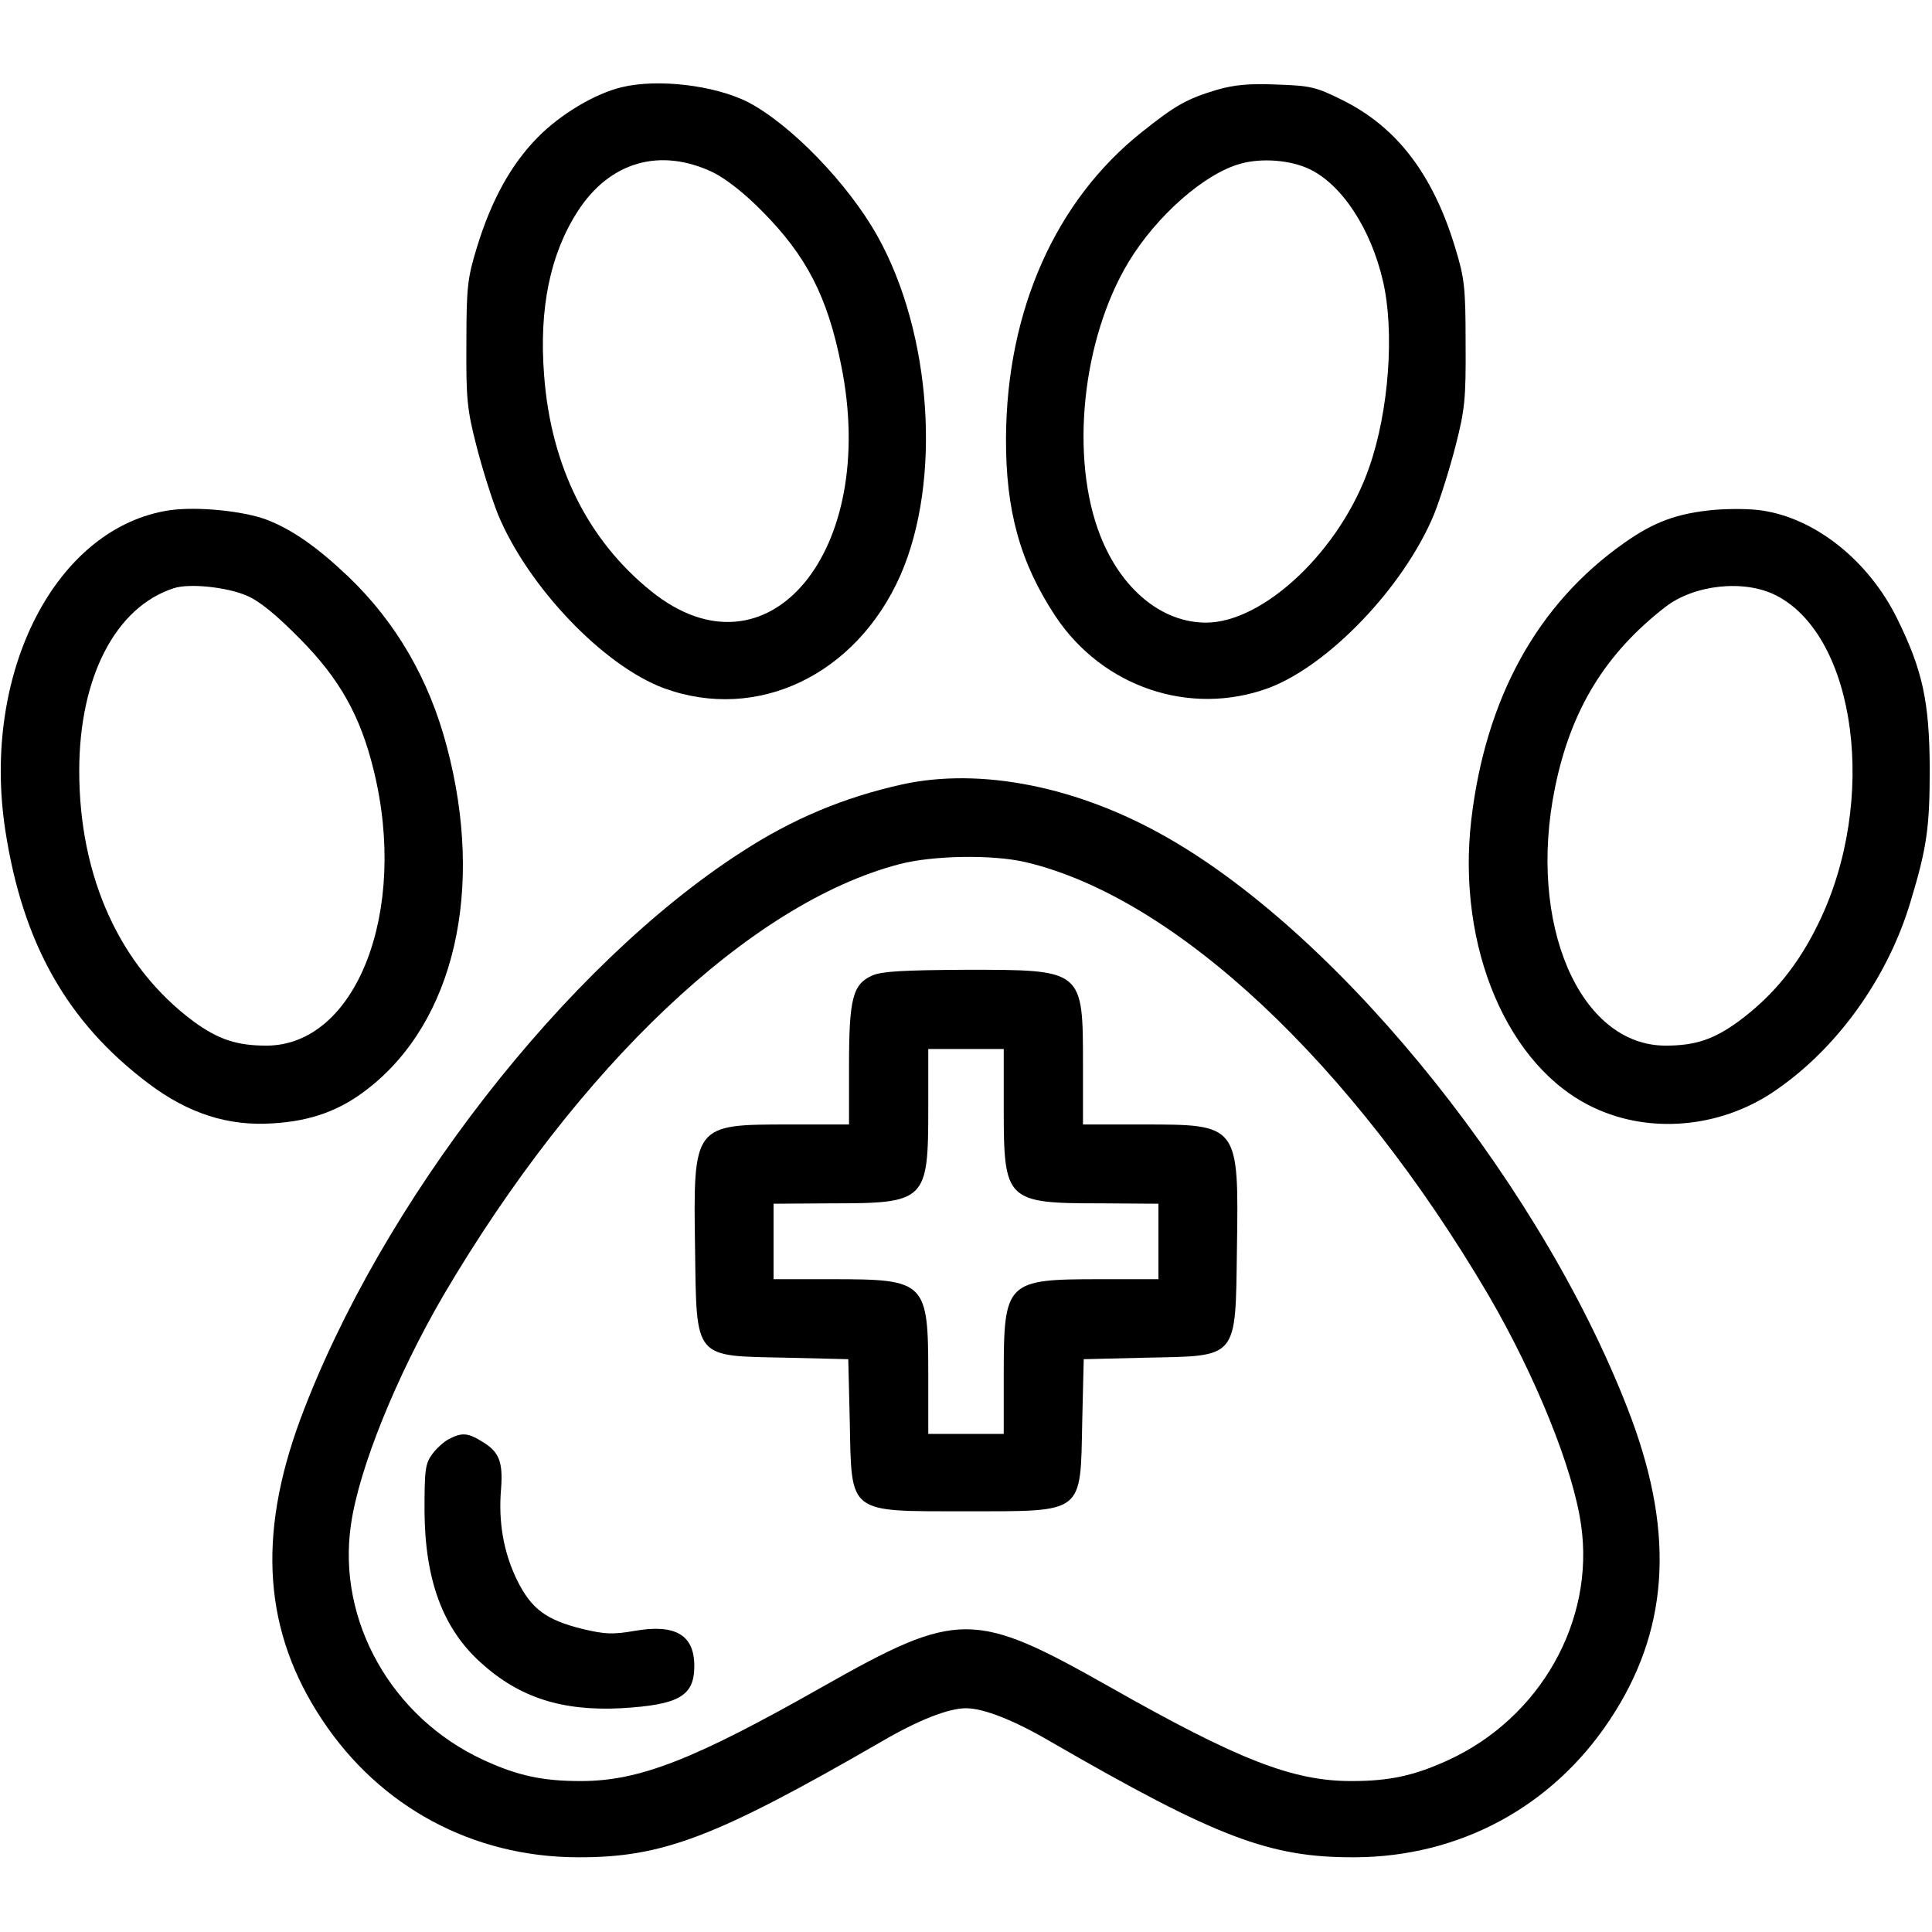 <?xml version="1.0" standalone="no"?>
<!DOCTYPE svg PUBLIC "-//W3C//DTD SVG 20010904//EN"
 "http://www.w3.org/TR/2001/REC-SVG-20010904/DTD/svg10.dtd">
<svg version="1.0" xmlns="http://www.w3.org/2000/svg"
 width="512pt" height="512pt" viewBox="0 0 512 512"
 preserveAspectRatio="xMidYMid meet">

<g transform="translate(0,512) scale(0.1,-0.1)"
fill="#000000" stroke="none">
<path d="M1648 4889 c-71 -17 -162 -71 -223 -133 -71 -72 -123 -167 -161 -291
-25 -82 -28 -105 -28 -255 -1 -148 2 -176 27 -273 15 -59 41 -141 57 -181 80
-192 280 -401 440 -460 247 -90 509 35 626 299 110 250 84 641 -61 900 -78
139 -230 296 -344 355 -88 44 -237 62 -333 39z m242 -226 c34 -17 83 -55 130
-103 117 -118 173 -226 209 -407 101 -495 -195 -848 -503 -600 -168 135 -266
332 -284 572 -14 177 16 322 89 435 85 132 219 170 359 103z"/>
<path d="M3225 4882 c-80 -24 -110 -41 -199 -112 -229 -182 -358 -473 -360
-810 -1 -194 38 -332 131 -473 125 -188 356 -266 563 -191 160 59 360 268 440
460 16 40 42 122 57 181 25 97 28 125 27 273 0 150 -3 173 -28 255 -59 194
-155 319 -299 390 -70 35 -85 38 -175 41 -73 3 -112 -1 -157 -14z m245 -210
c86 -41 163 -158 195 -297 31 -132 16 -343 -36 -492 -75 -219 -279 -413 -433
-413 -117 0 -224 88 -280 230 -81 206 -49 520 75 726 74 122 201 234 296 260
56 16 132 10 183 -14z"/>
<path d="M451 3768 c-302 -44 -501 -429 -437 -848 46 -300 164 -509 379 -671
106 -80 212 -114 330 -106 101 6 178 34 251 91 230 178 311 528 210 908 -47
178 -134 328 -260 449 -83 79 -150 126 -218 152 -62 23 -182 35 -255 25z m204
-227 c33 -14 79 -52 140 -114 105 -106 160 -204 195 -347 93 -375 -46 -731
-284 -731 -78 0 -127 16 -193 64 -195 145 -303 382 -303 664 0 248 96 434 250
484 41 14 143 3 195 -20z"/>
<path d="M4545 3769 c-100 -9 -162 -32 -241 -88 -230 -162 -367 -411 -405
-734 -39 -337 97 -657 326 -763 147 -69 330 -53 471 40 169 112 306 302 367
506 44 145 51 199 51 355 -1 176 -19 259 -86 395 -75 153 -216 266 -358 287
-30 5 -86 5 -125 2z m162 -227 c213 -109 270 -544 113 -867 -54 -112 -121
-194 -213 -262 -66 -48 -115 -64 -193 -64 -228 0 -367 323 -293 684 42 206
133 355 293 479 77 59 209 73 293 30z"/>
<path d="M2390 3041 c-153 -34 -290 -91 -425 -179 -466 -300 -955 -929 -1169
-1503 -115 -311 -97 -564 58 -797 153 -231 399 -363 676 -364 225 -1 365 52
805 306 99 58 179 89 225 89 46 0 126 -31 225 -89 440 -254 580 -307 805 -306
277 1 523 133 676 364 155 233 173 486 58 797 -224 600 -759 1272 -1230 1541
-237 136 -496 187 -704 141z m329 -206 c396 -94 864 -532 1226 -1148 124 -213
224 -459 245 -608 37 -254 -108 -511 -351 -623 -91 -42 -157 -56 -258 -56
-155 0 -299 56 -641 250 -359 203 -401 203 -760 0 -342 -194 -486 -250 -641
-250 -101 0 -167 14 -258 56 -243 112 -388 369 -351 623 21 149 121 395 245
608 357 607 814 1040 1209 1143 88 23 246 26 335 5z"/>
<path d="M2312 2535 c-52 -23 -62 -60 -62 -240 l0 -155 -157 0 c-256 0 -256 1
-251 -330 4 -294 -4 -283 240 -288 l166 -4 4 -166 c5 -246 -7 -237 308 -237
315 0 303 -9 308 237 l4 166 166 4 c244 5 236 -6 240 288 5 331 5 330 -250
330 l-158 0 0 155 c0 257 2 255 -312 255 -162 -1 -221 -4 -246 -15z m348 -352
c0 -246 6 -252 258 -252 l152 -1 0 -100 0 -100 -155 0 c-249 0 -255 -6 -255
-255 l0 -155 -100 0 -100 0 0 155 c0 249 -6 255 -255 255 l-155 0 0 100 0 100
153 1 c251 0 257 6 257 252 l0 157 100 0 100 0 0 -157z"/>
<path d="M1191 1307 c-13 -6 -34 -25 -45 -40 -19 -25 -21 -42 -21 -150 1 -185
49 -313 149 -403 102 -93 216 -129 372 -121 153 9 194 32 194 112 0 82 -50
112 -158 93 -59 -10 -79 -9 -138 5 -97 24 -136 53 -174 130 -35 72 -50 153
-42 243 5 70 -5 97 -51 124 -37 23 -53 24 -86 7z"/>
</g>
</svg>
